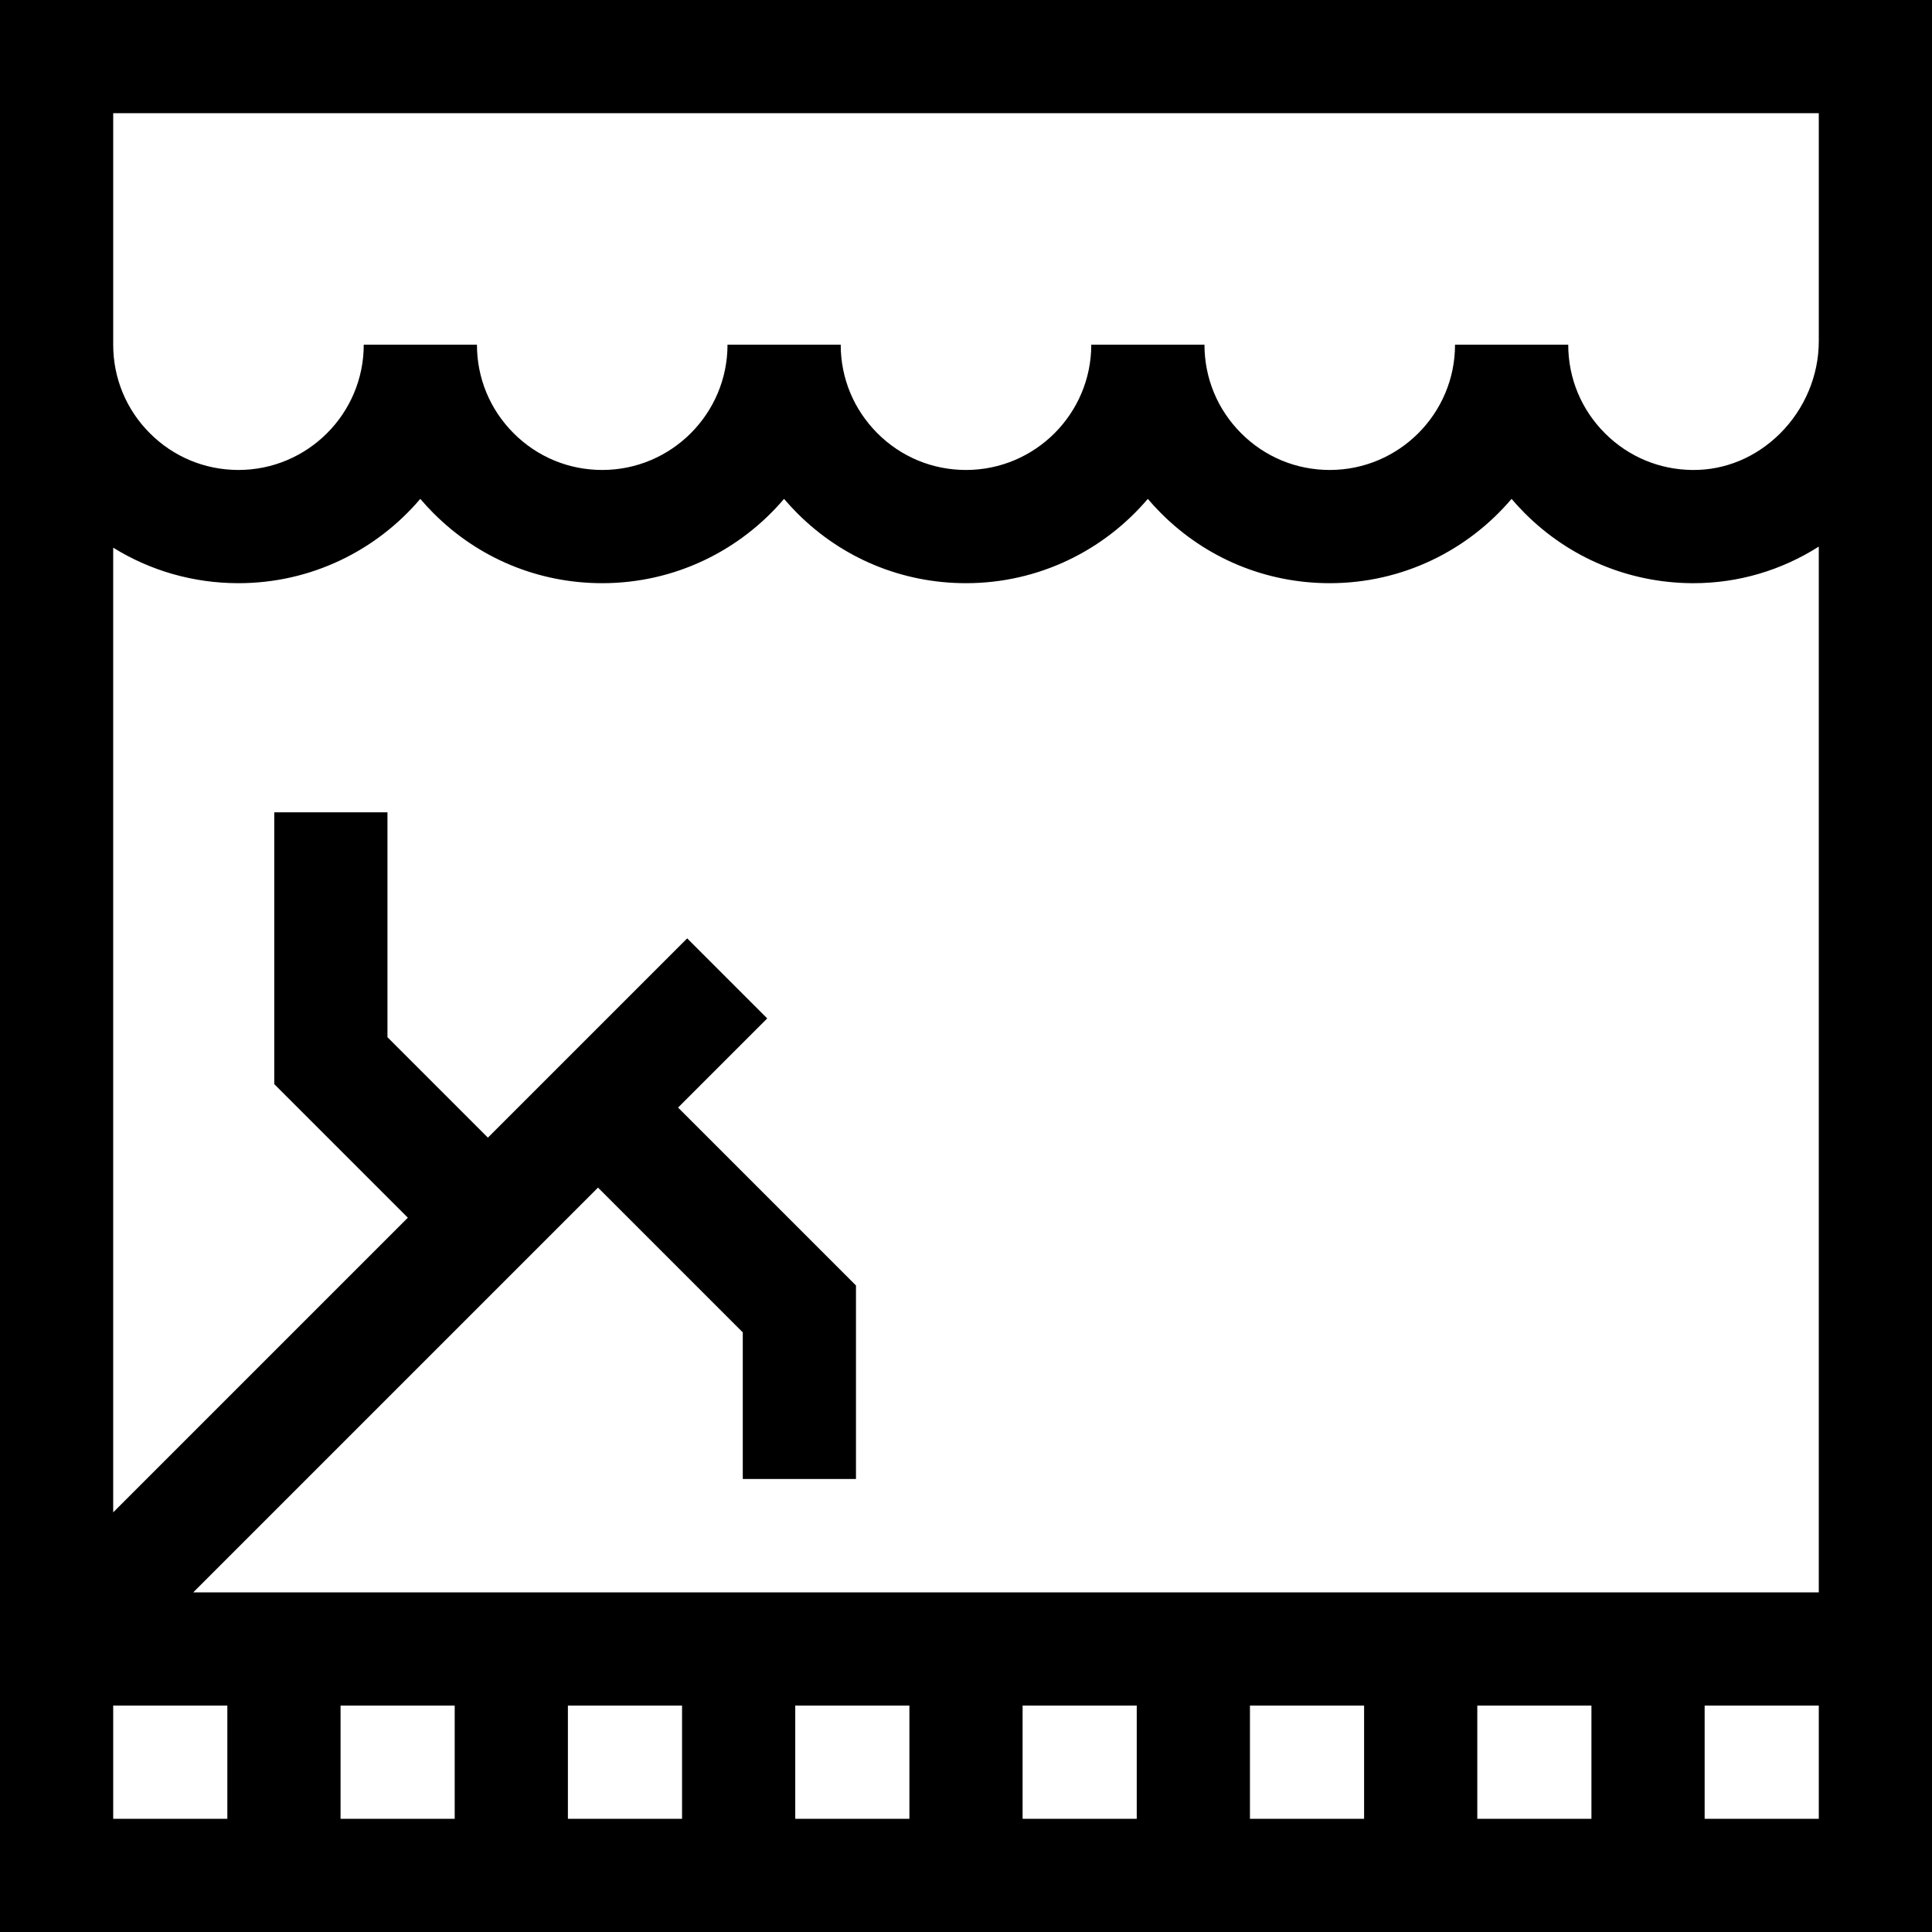 <svg id="Capa_1" enable-background="new 0 0 512 512" height="512" viewBox="0 0 512 512" width="512" xmlns="http://www.w3.org/2000/svg"><path d="m0 0v512h512v-512zm120.5 452v30h-30.25v-30zm30 0h30.25v30h-30.25zm60.25 0h30.25v30h-30.25zm60.25 0h30.25v30h-30.25zm60.25 0h30.25v30h-30.25zm60.25 0h30.25v30h-30.25zm-340.287-30 107.269-107.269 38.363 38.363v38.852h30v-51.277l-47.15-47.15 23.628-23.628-21.213-21.213-52.811 52.811-26.616-26.616v-59.604h-30v72.03l35.403 35.403-78.086 78.085v-255.65c9.876 6.124 21.281 9.412 33.2 9.412 19.283 0 36.579-8.683 48.18-22.342 1.118 1.313 2.294 2.589 3.527 3.822 11.929 11.942 27.801 18.52 44.693 18.52 19.283 0 36.579-8.683 48.181-22.342 1.117 1.313 2.293 2.589 3.526 3.822 11.929 11.942 27.801 18.52 44.693 18.52 19.283 0 36.579-8.683 48.181-22.342 1.117 1.313 2.293 2.589 3.526 3.822 11.929 11.942 27.801 18.52 44.693 18.52 19.283 0 36.579-8.683 48.181-22.342 1.117 1.313 2.293 2.589 3.526 3.822 11.79 11.803 27.479 18.38 44.186 18.52.165.001.328.002.492.002 11.872 0 23.29-3.389 33.215-9.699v277.148zm-21.213 30h30.25v30h-30.25zm421.75 30v-30h30.25v30zm30.25-391.55c0 9.057-3.747 17.968-10.279 24.449-6.341 6.291-14.554 9.738-23.187 9.65-8.773-.072-17.014-3.524-23.208-9.727-6.272-6.272-9.726-14.608-9.726-23.474h-30c0 18.307-14.894 33.2-33.2 33.2-8.872 0-17.207-3.452-23.474-9.727-6.272-6.272-9.726-14.608-9.726-23.474h-30c0 18.307-14.894 33.2-33.2 33.2-8.872 0-17.207-3.452-23.474-9.727-6.272-6.272-9.727-14.608-9.727-23.474h-30c0 18.307-14.893 33.2-33.2 33.2-8.872 0-17.206-3.452-23.474-9.727-6.272-6.272-9.727-14.608-9.727-23.474h-30c0 18.307-14.893 33.2-33.2 33.2-8.873 0-17.207-3.452-23.474-9.727-6.27-6.267-9.724-14.603-9.724-23.468v-7.814-53.536h452v53.535z"/></svg>